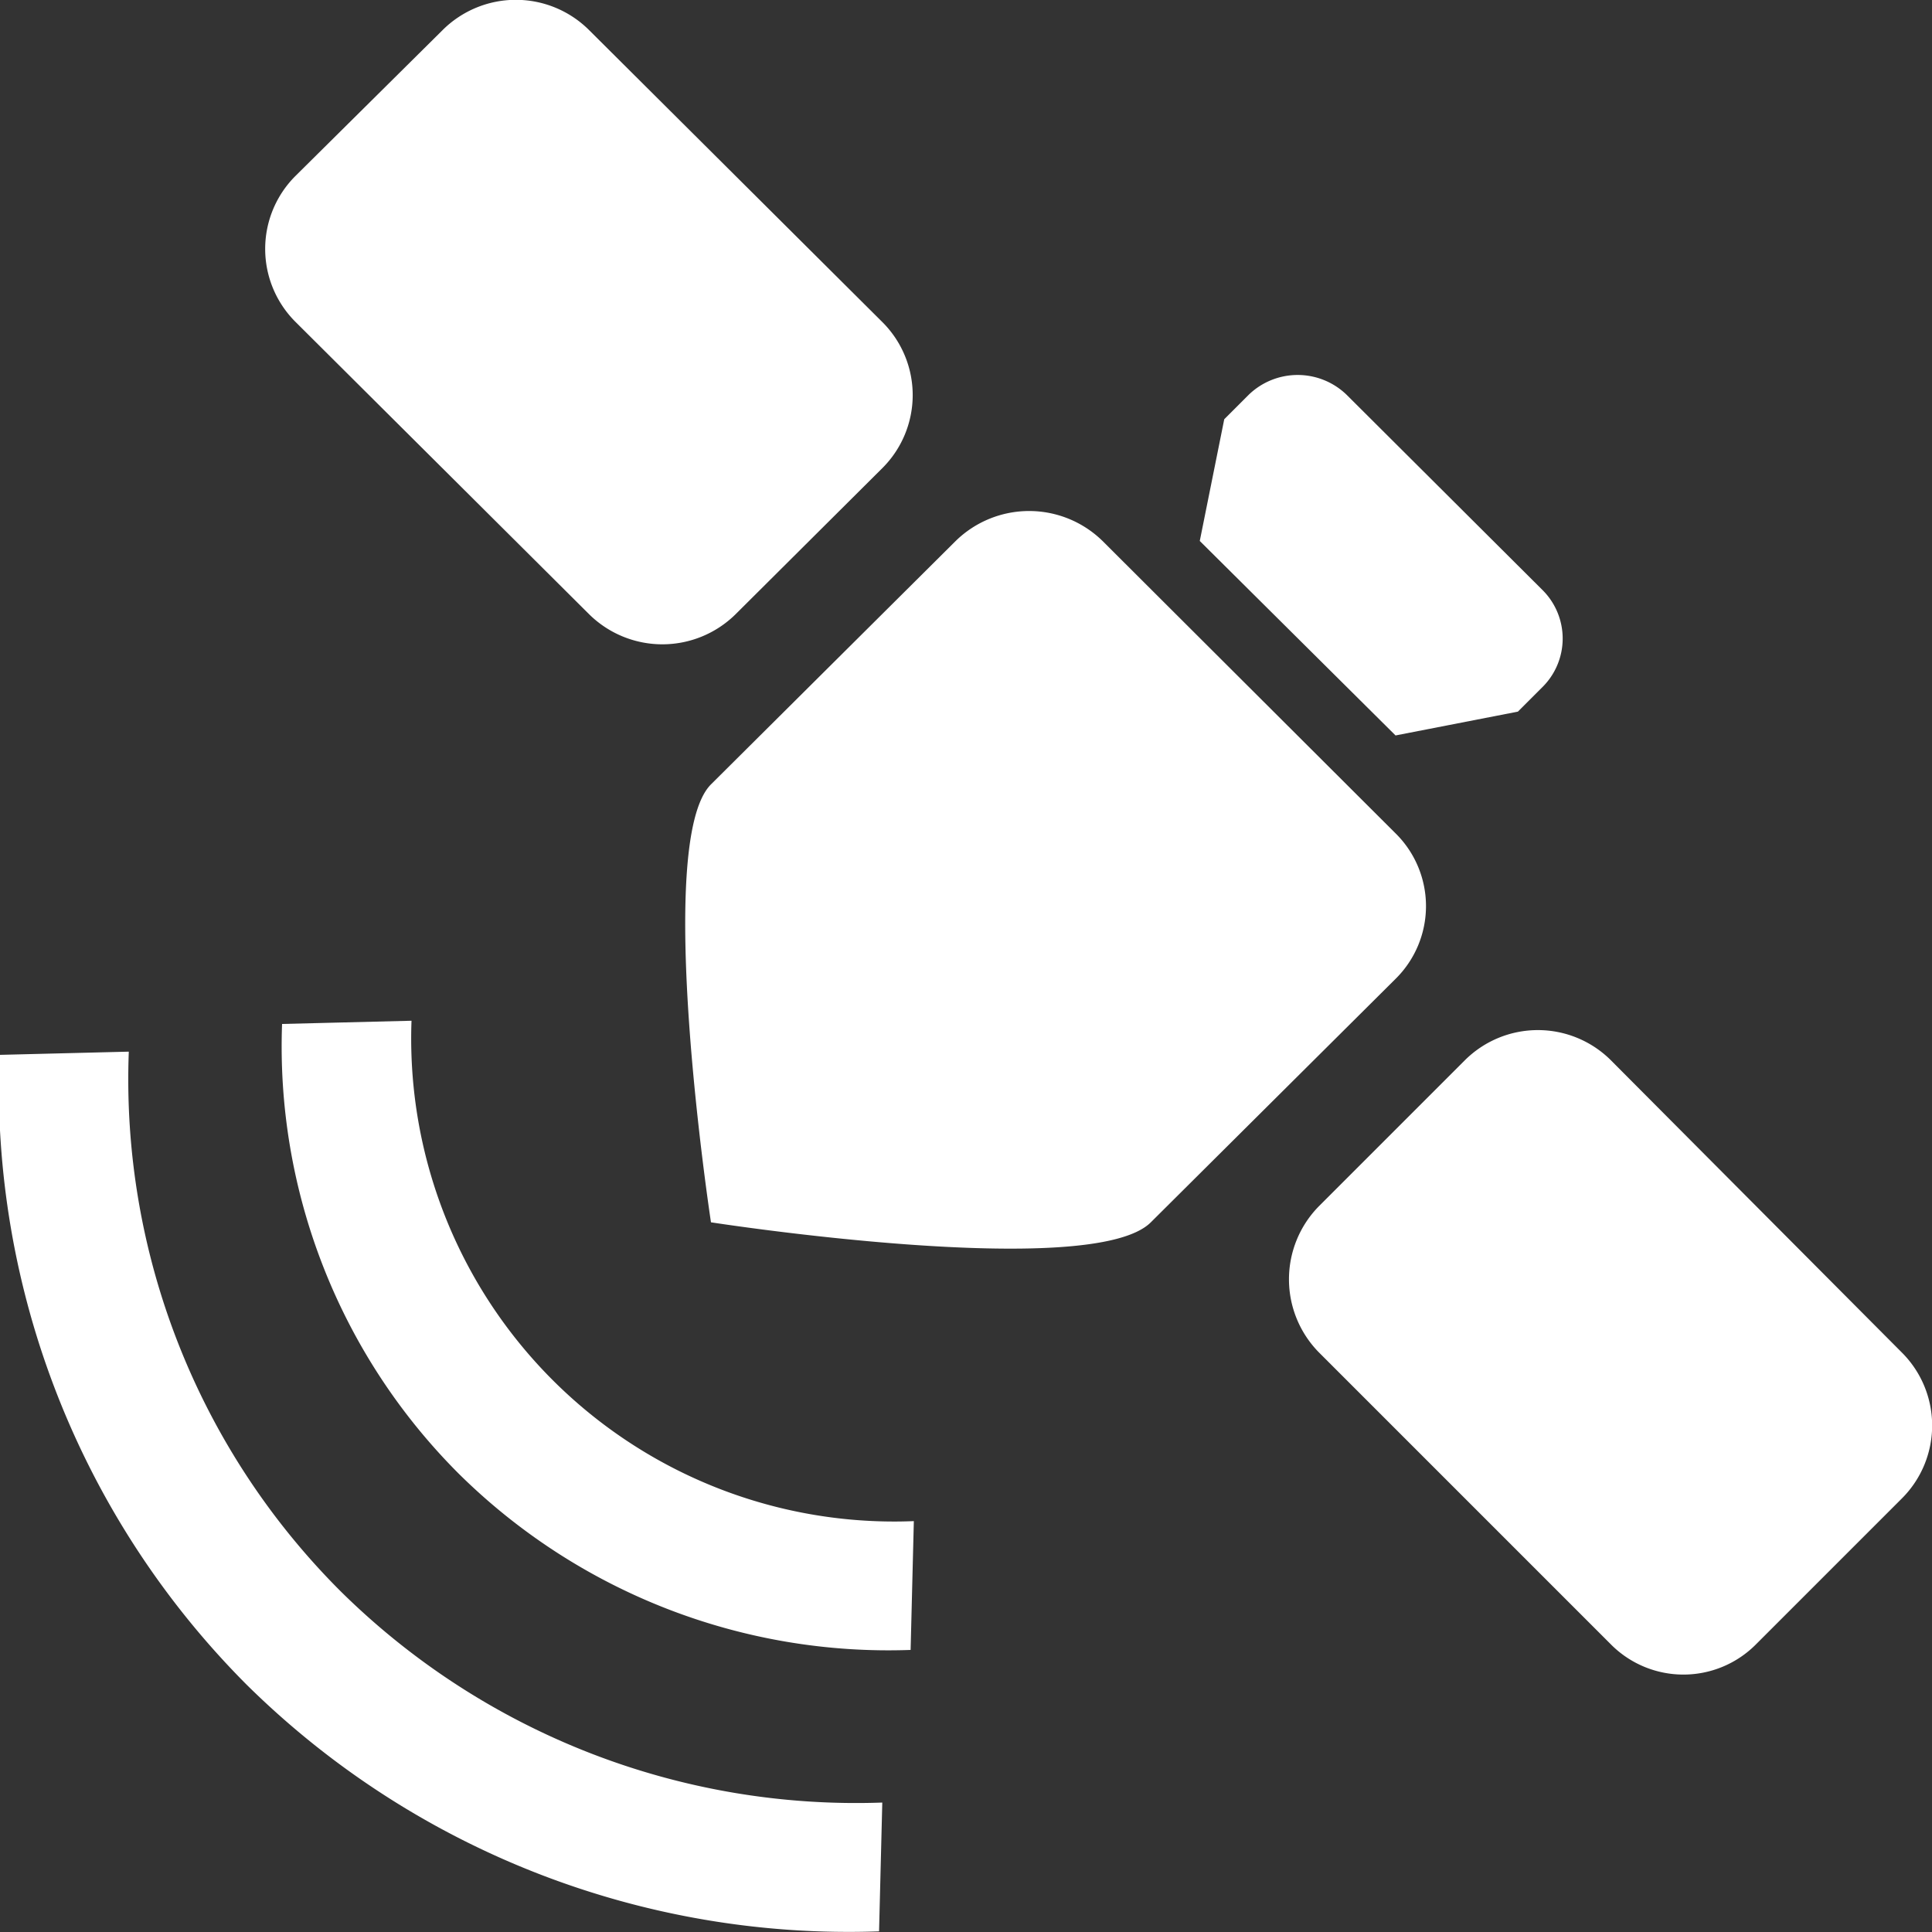 <svg id="GPS星数" xmlns="http://www.w3.org/2000/svg" width="60" height="60" viewBox="0 0 30 30">
  <rect x="0" y="0" width="30" height="30" fill="#333333" stroke="none"/>
<defs>
    <style>
      .cls-1 {
        fill: #fff;
        fill-rule: evenodd;
      }
    </style>
  </defs>
  <path id="GPS星数-2" data-name="GPS星数" class="cls-1" d="M2604.01,2083.53l-4.53-4.53a1.618,1.618,0,0,1,0-2.27l2.27-2.27a1.606,1.606,0,0,1,2.26,0l4.52,4.54a1.6,1.6,0,0,1,0,2.27l-2.26,2.26A1.587,1.587,0,0,1,2604.01,2083.53Zm-15.86-25.06,4.55,4.53a1.6,1.6,0,0,1,0,2.27l-2.28,2.27a1.618,1.618,0,0,1-2.27,0l-4.56-4.54a1.6,1.6,0,0,1,0-2.27l2.28-2.26A1.611,1.611,0,0,1,2588.15,2058.47Zm7.97,7.93,4.55,4.54a1.587,1.587,0,0,1,0,2.26l-3.8,3.78c-0.92.92-6.83,0-6.83,0s-0.9-5.9,0-6.8l3.8-3.78A1.63,1.63,0,0,1,2596.12,2066.4Zm3.79-2.27,3.04,3.03a1.062,1.062,0,0,1,0,1.51l-0.38.38-1.9.37-3.04-3.02,0.38-1.89,0.38-.38A1.093,1.093,0,0,1,2599.91,2064.13Zm-17.08,20.03a13.178,13.178,0,0,1-3.84-9.78l2.01-.05a11.233,11.233,0,0,0,3.29,8.38,11.385,11.385,0,0,0,8.41,3.28l-0.05,2a13.3,13.3,0,0,1-9.82-3.83h0Zm0,0,0.55-10.26,2.01-.05a7.5,7.5,0,0,0,7.8,7.77l-0.05,2a9.486,9.486,0,0,1-7.02-2.74,9.38,9.38,0,0,1-2.74-6.98h0Zm0,0" transform="translate(-2579 -2058)"/>
</svg>
